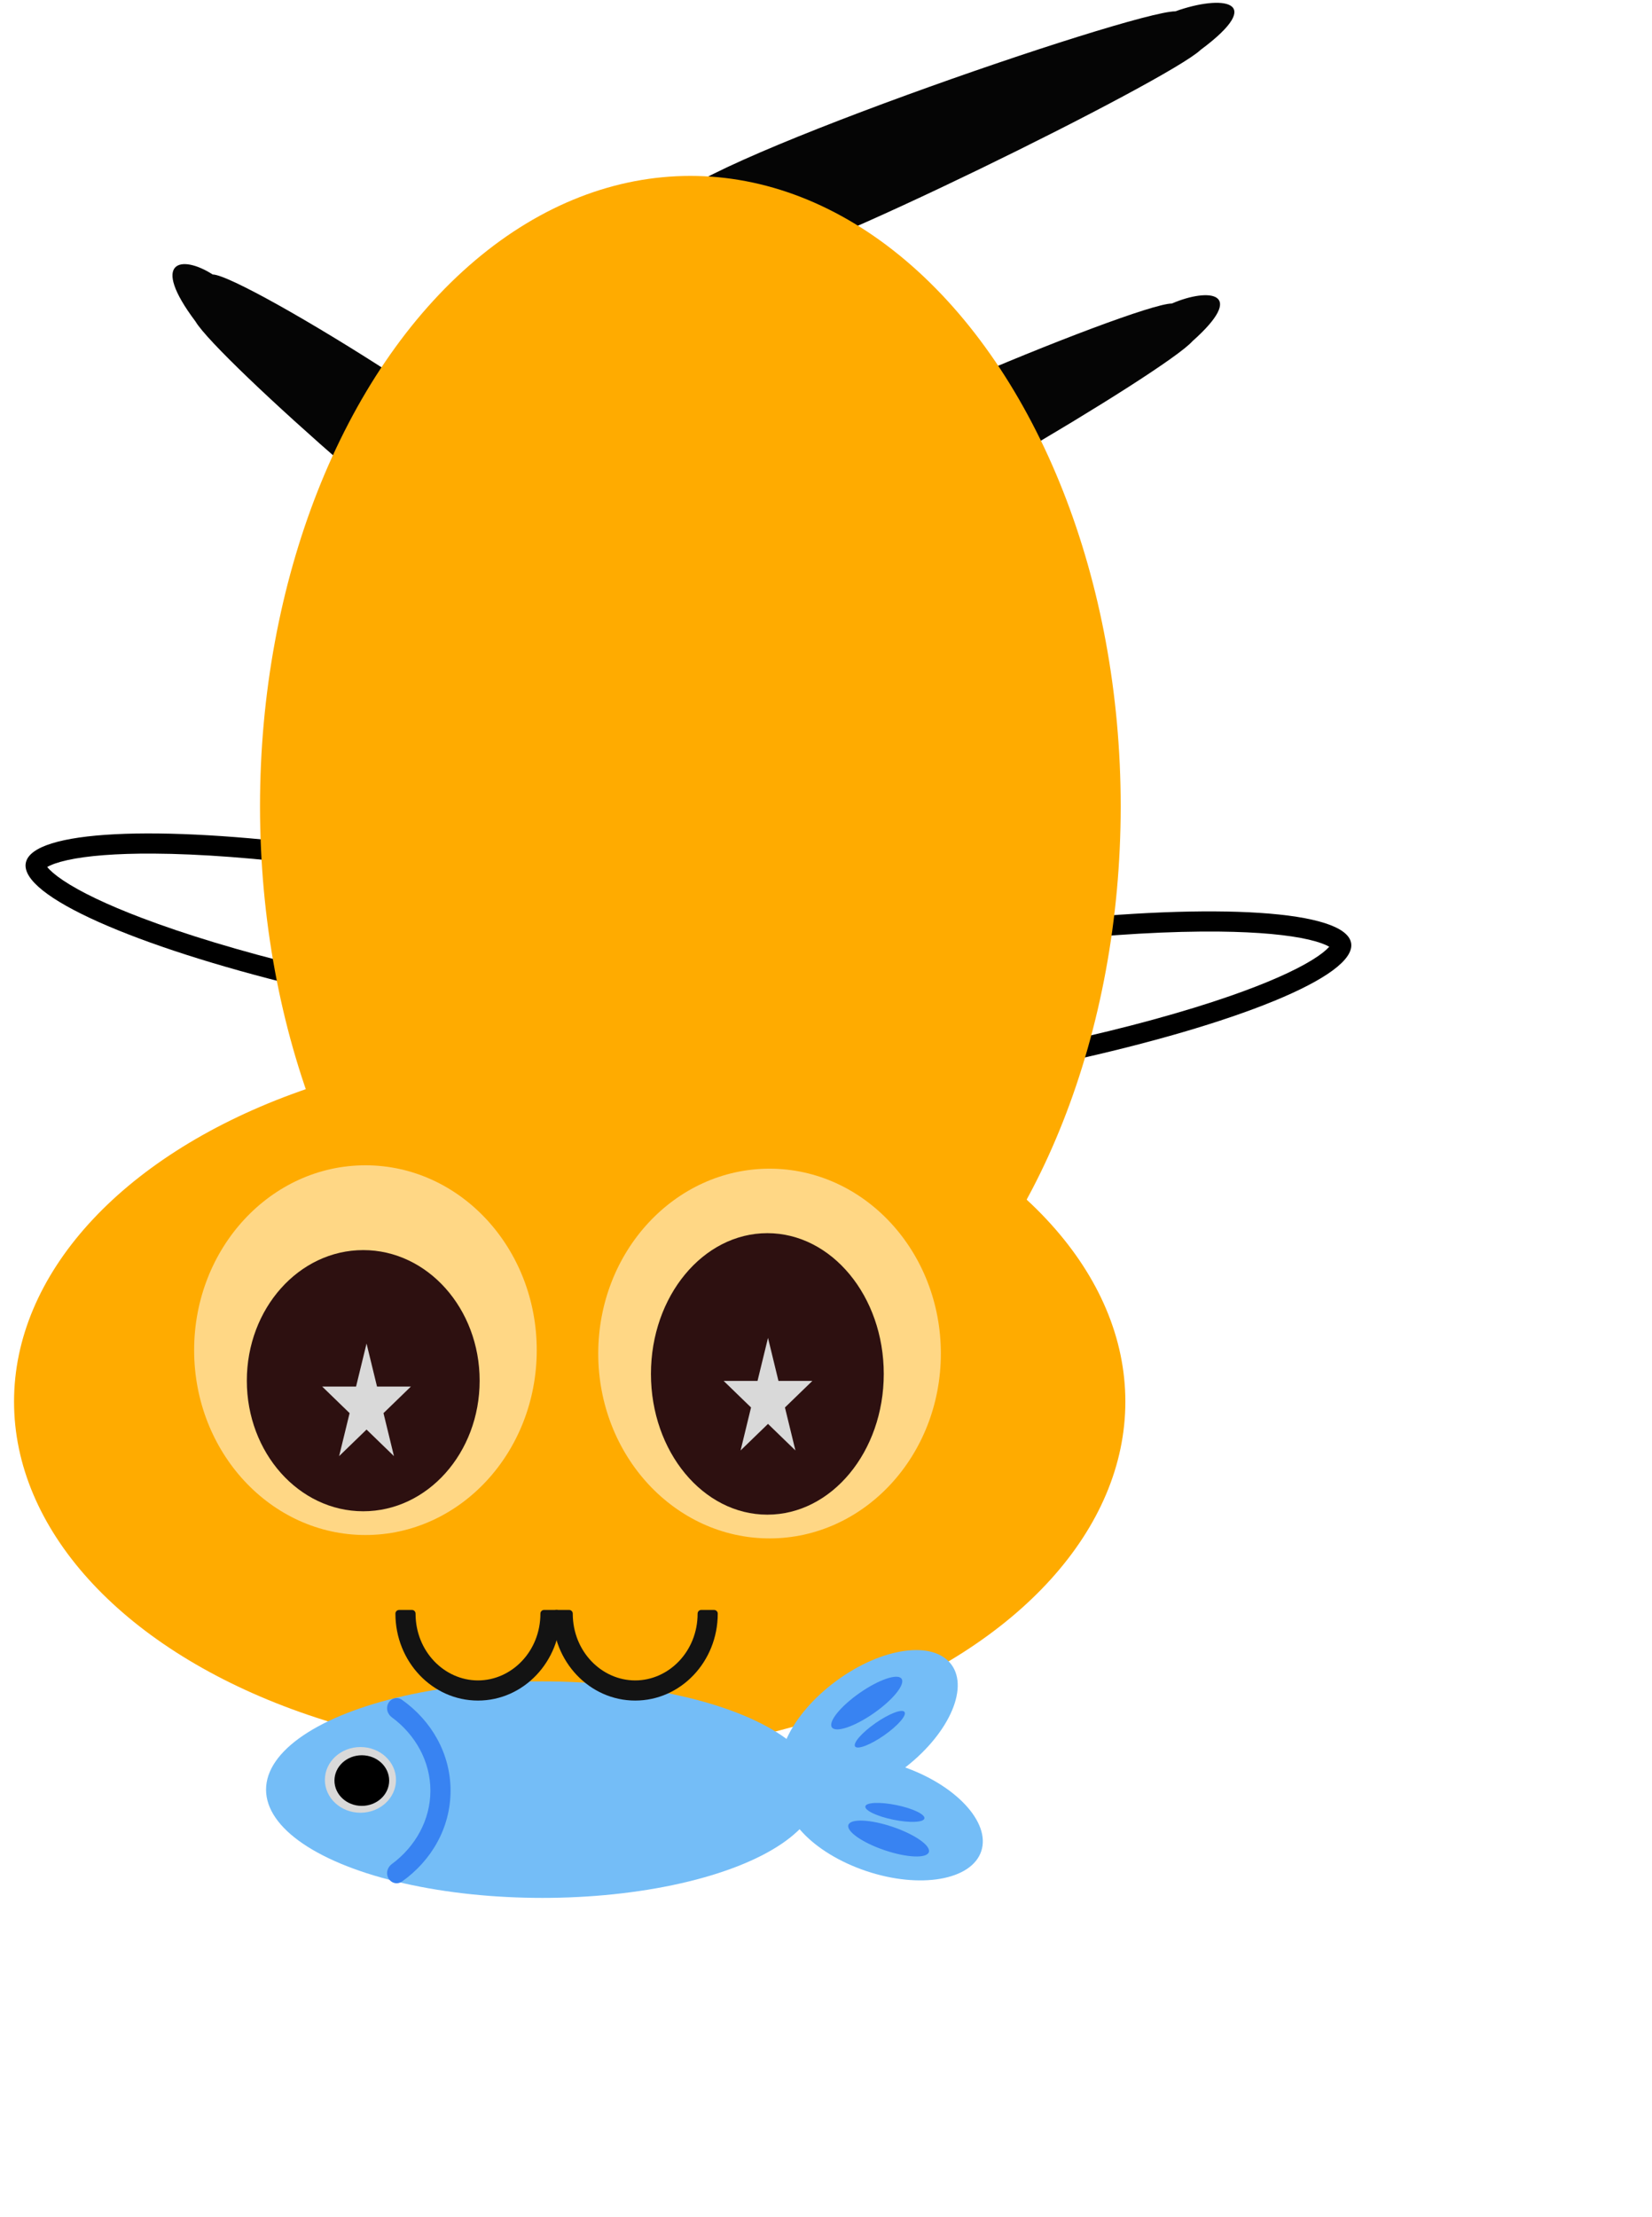 <svg width="82" height="110" viewBox="0 0 82 110" fill="none" xmlns="http://www.w3.org/2000/svg">
<path fill-rule="evenodd" clip-rule="evenodd" d="M16.132 42.008C7.827 40.925 1.585 41.189 1.28 42.823C0.975 44.457 6.701 46.955 14.838 48.94L15.022 47.956C11.919 47.197 9.184 46.366 7.021 45.543C5.298 44.888 3.986 44.256 3.145 43.694C2.728 43.416 2.477 43.188 2.345 43.022C2.527 42.915 2.844 42.792 3.334 42.683C4.32 42.463 5.773 42.347 7.615 42.357C9.93 42.37 12.781 42.582 15.948 42.993L16.132 42.008ZM2.261 42.893C2.261 42.892 2.261 42.891 2.261 42.891C2.261 42.891 2.261 42.893 2.263 42.897C2.262 42.895 2.262 42.894 2.261 42.893ZM2.223 43.109C2.221 43.112 2.219 43.114 2.219 43.113C2.219 43.113 2.22 43.112 2.223 43.109Z" fill="black"/>
<path fill-rule="evenodd" clip-rule="evenodd" d="M51.719 45.736C60.346 44.791 66.798 45.16 67.066 46.801C67.334 48.441 61.335 50.845 52.855 52.695L52.694 51.707C55.931 50.999 58.79 50.212 61.057 49.424C62.861 48.796 64.243 48.184 65.135 47.633C65.566 47.367 65.834 47.144 65.981 46.978C65.789 46.868 65.464 46.742 64.971 46.627C63.95 46.389 62.445 46.248 60.535 46.227C58.135 46.201 55.174 46.365 51.88 46.724L51.719 45.736ZM66.085 46.835C66.085 46.834 66.085 46.833 66.085 46.833C66.085 46.833 66.085 46.835 66.083 46.839C66.084 46.837 66.084 46.836 66.085 46.835ZM66.122 47.078C66.124 47.081 66.126 47.083 66.126 47.083C66.126 47.083 66.125 47.081 66.122 47.078Z" fill="black"/>
<path d="M59.594 2.475C57.995 3.998 39.397 13.166 37.224 13.166C35.051 13.166 33.289 11.807 33.289 10.132C33.289 8.456 56.169 0.562 58.342 0.562C60.637 -0.265 62.931 -0.004 59.594 2.475Z" fill="#050505"/>
<path d="M59.189 16.931C57.883 18.419 42.687 27.377 40.911 27.377C39.135 27.377 37.696 26.05 37.696 24.413C37.696 22.775 56.391 15.061 58.167 15.061C60.041 14.254 61.916 14.509 59.189 16.931Z" fill="#050505"/>
<path d="M9.703 15.951C10.792 17.805 23.459 28.97 24.939 28.97C26.42 28.97 27.62 27.316 27.62 25.275C27.62 23.235 12.036 13.62 10.556 13.62C8.993 12.614 7.43 12.932 9.703 15.951Z" fill="#050505"/>
<ellipse cx="28.278" cy="69.552" rx="27.581" ry="17.619" fill="#FFAB00"/>
<path d="M18.902 47.389L31.648 71.751H6.157L18.902 47.389Z" fill="#FFAB00"/>
<path d="M36.345 47.725L49.09 72.088H23.599L36.345 47.725Z" fill="#FFAB00"/>
<ellipse cx="21.361" cy="31.28" rx="21.361" ry="31.28" transform="matrix(1 0 0 -1 12.906 71.289)" fill="#FFAB00"/>
<ellipse cx="18.139" cy="66.997" rx="8.503" ry="9.173" fill="#FFD785"/>
<ellipse cx="18.03" cy="68.512" rx="5.778" ry="6.48" fill="#2D1010"/>
<ellipse cx="38.198" cy="67.165" rx="8.503" ry="9.173" fill="#FFD785"/>
<ellipse cx="38.089" cy="68.176" rx="5.778" ry="6.984" fill="#2D1010"/>
<ellipse cx="26.922" cy="88.805" rx="13.716" ry="5.372" fill="#74BDF7"/>
<ellipse cx="43.129" cy="85.626" rx="5.093" ry="2.745" transform="rotate(143.536 43.129 85.626)" fill="#74BDF7"/>
<ellipse cx="43.876" cy="90.244" rx="5.093" ry="2.745" transform="rotate(-161.49 43.876 90.244)" fill="#74BDF7"/>
<ellipse cx="17.891" cy="88.321" rx="1.765" ry="1.63" fill="#D9D9D9"/>
<ellipse cx="17.959" cy="88.355" rx="1.358" ry="1.256" fill="black"/>
<ellipse cx="43.022" cy="84.509" rx="2.108" ry="0.613" transform="rotate(-34.898 43.022 84.509)" fill="#3883F2"/>
<ellipse cx="43.671" cy="85.807" rx="1.496" ry="0.371" transform="rotate(-34.898 43.671 85.807)" fill="#3883F2"/>
<ellipse cx="44.419" cy="89.934" rx="1.496" ry="0.371" transform="rotate(11.535 44.419 89.934)" fill="#3883F2"/>
<ellipse cx="44.108" cy="91.231" rx="2.108" ry="0.613" transform="rotate(18.698 44.108 91.231)" fill="#3883F2"/>
<path fill-rule="evenodd" clip-rule="evenodd" d="M19.214 92.947C19.214 93.343 19.632 93.593 19.955 93.364C21.42 92.325 22.364 90.692 22.364 88.856C22.364 87.02 21.42 85.387 19.955 84.348C19.632 84.119 19.214 84.369 19.214 84.765C19.214 84.944 19.305 85.108 19.448 85.214C20.628 86.085 21.364 87.414 21.364 88.856C21.364 90.298 20.628 91.627 19.448 92.498C19.305 92.604 19.214 92.769 19.214 92.947Z" fill="#3883F2"/>
<path fill-rule="evenodd" clip-rule="evenodd" d="M19.813 79.888C19.711 79.888 19.627 79.968 19.627 80.07C19.627 82.453 21.462 84.385 23.725 84.385C25.989 84.385 27.824 82.453 27.824 80.07C27.824 79.968 27.74 79.888 27.638 79.888H27.002C26.903 79.888 26.824 79.971 26.824 80.07C26.824 81.95 25.389 83.385 23.725 83.385C22.062 83.385 20.627 81.95 20.627 80.07C20.627 79.971 20.548 79.888 20.449 79.888H19.813Z" fill="#131313"/>
<path fill-rule="evenodd" clip-rule="evenodd" d="M27.616 79.888C27.514 79.888 27.43 79.968 27.43 80.07C27.43 82.453 29.265 84.385 31.529 84.385C33.792 84.385 35.627 82.453 35.627 80.07C35.627 79.968 35.543 79.888 35.441 79.888H34.805C34.706 79.888 34.627 79.971 34.627 80.07C34.627 81.95 33.192 83.385 31.529 83.385C29.865 83.385 28.43 81.95 28.43 80.07C28.43 79.971 28.351 79.888 28.252 79.888H27.616Z" fill="#131313"/>
<path d="M18.194 66.67L18.714 68.803H20.396L19.035 70.122L19.555 72.255L18.194 70.937L16.833 72.255L17.353 70.122L15.992 68.803H17.674L18.194 66.67Z" fill="#D9D9D9"/>
<path d="M38.121 66.389L38.64 68.523H40.323L38.962 69.841L39.482 71.974L38.121 70.656L36.76 71.974L37.279 69.841L35.919 68.523H37.601L38.121 66.389Z" fill="#D9D9D9"/>
</svg>
